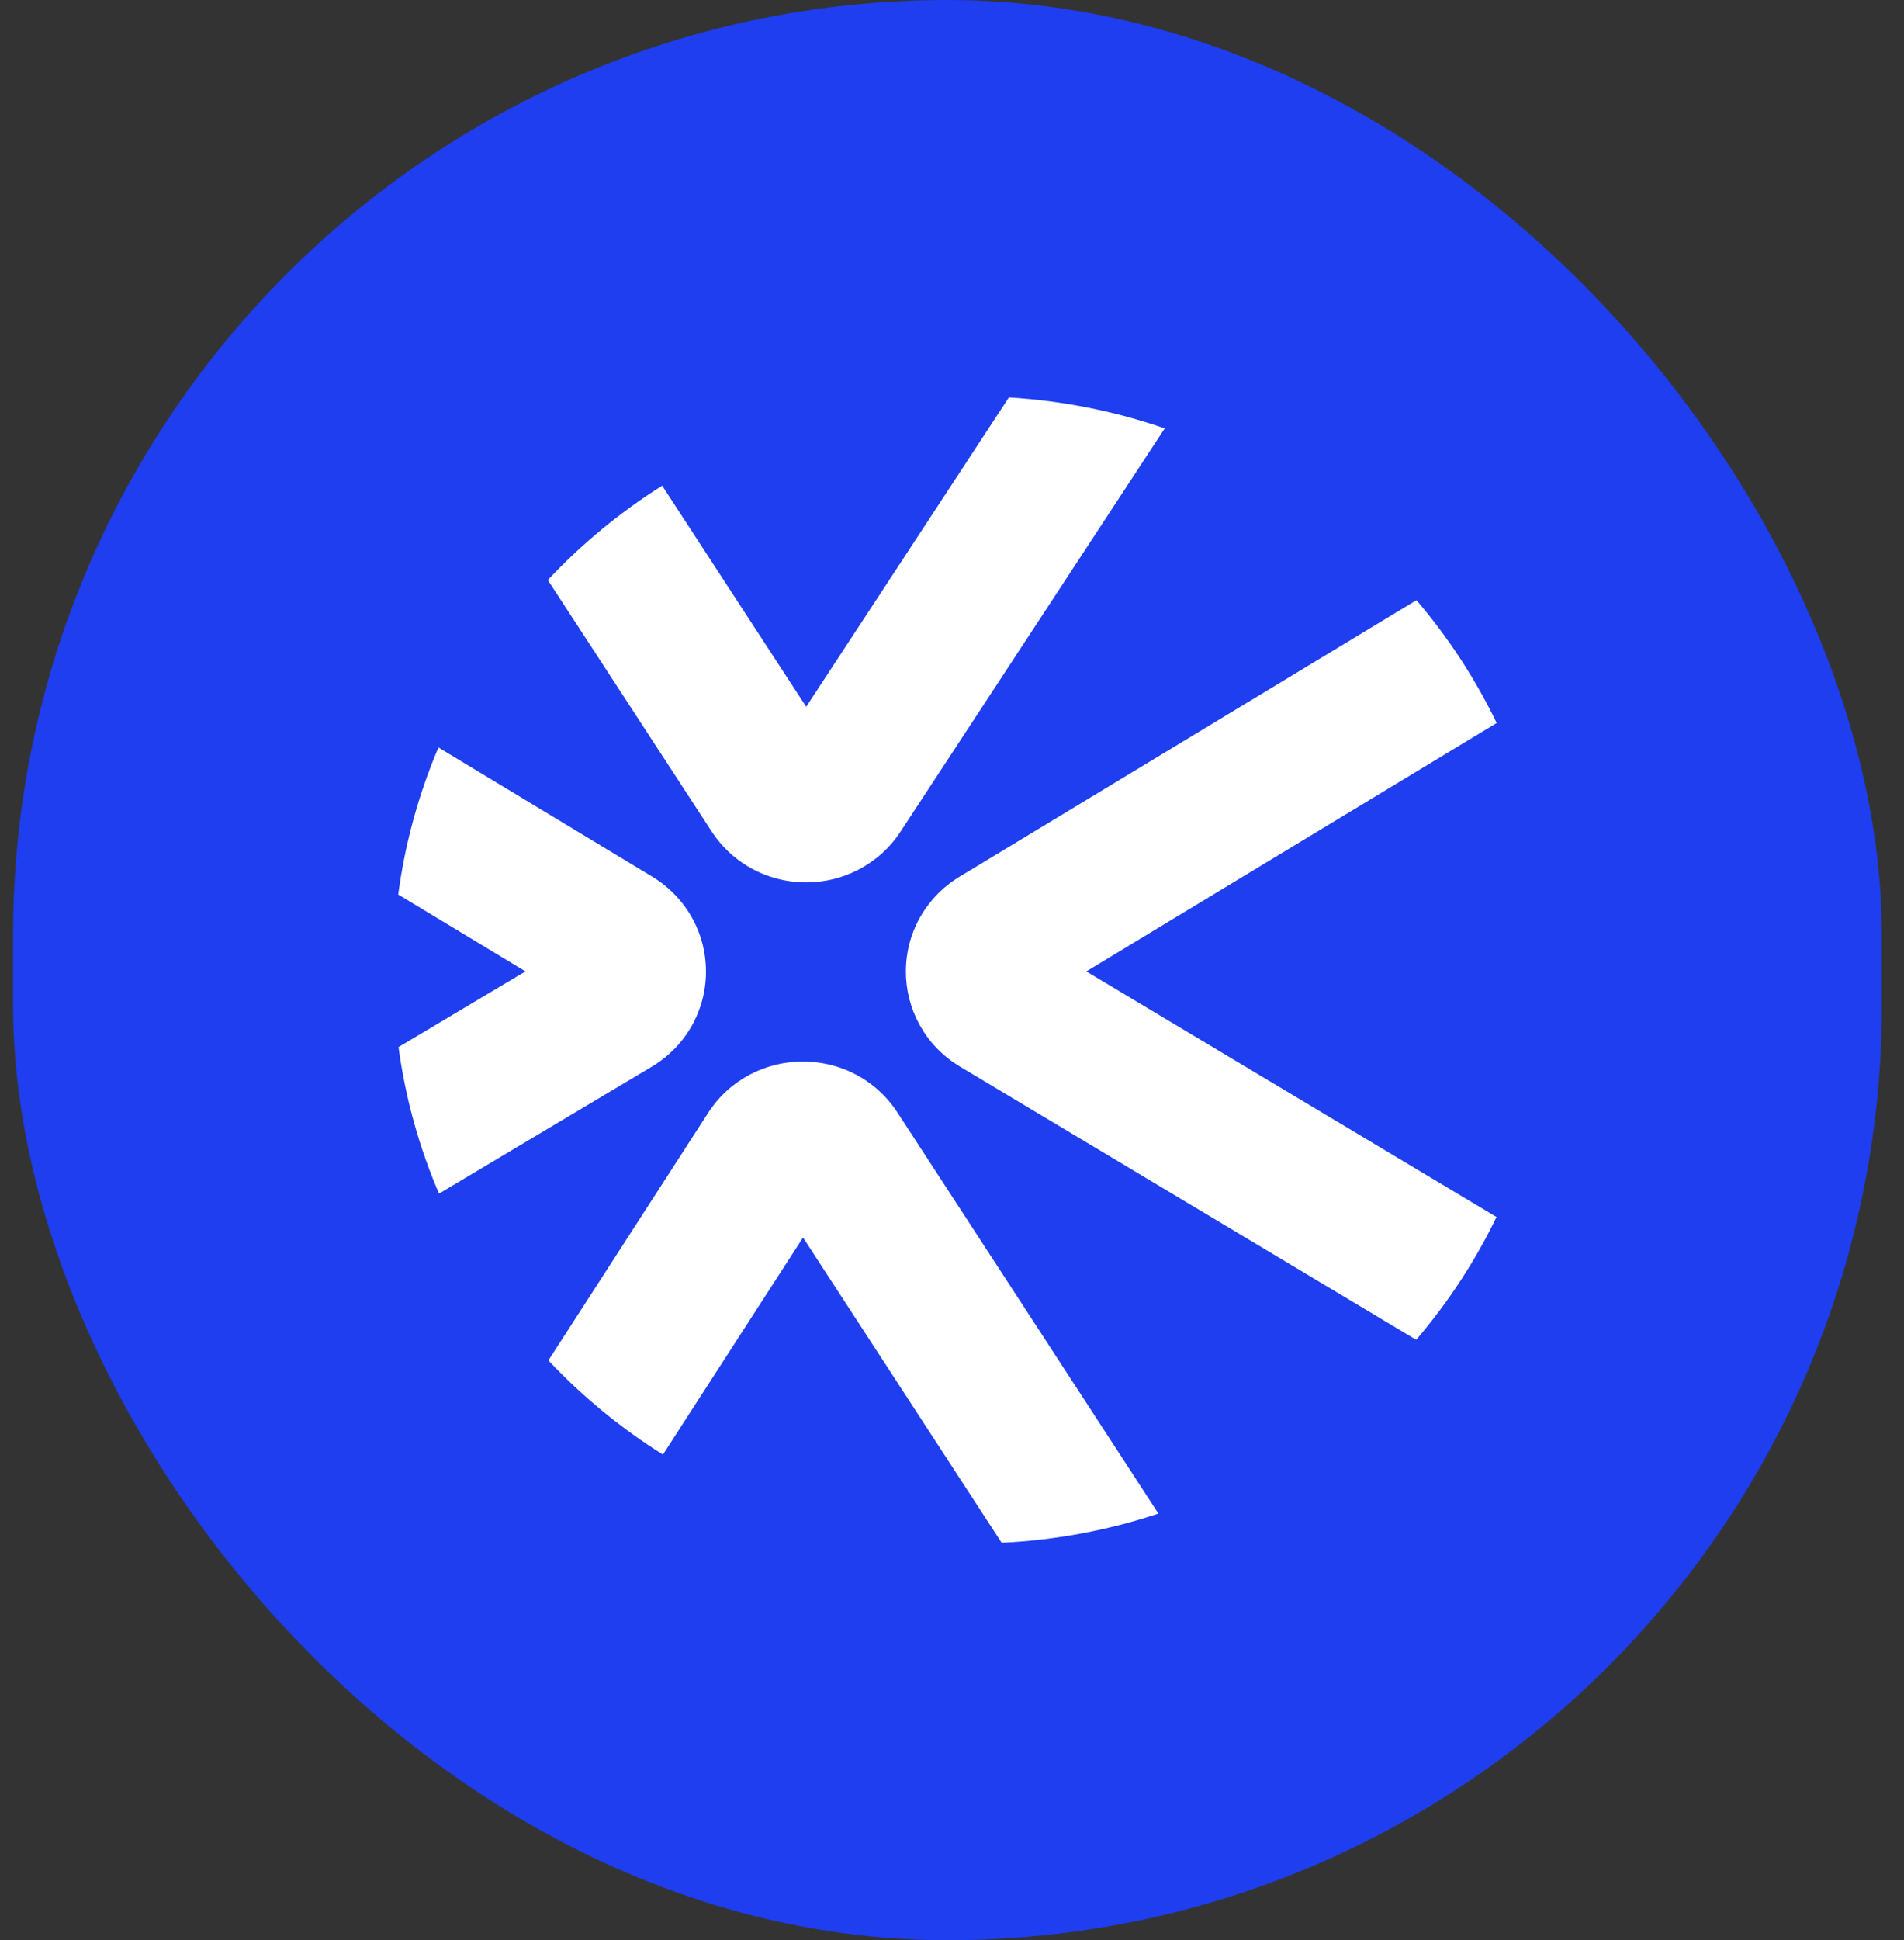 <svg width="54" height="55" viewBox="0 0 54 55" fill="none" xmlns="http://www.w3.org/2000/svg">
<rect x="0" y="0" width="54" height="55" fill="#333333" stroke="none"/>
<rect x="0.371" width="53" height="55" rx="26.5" fill="#1E3EF0"/>
<path d="M24.919 30.91C24.615 30.636 24.266 30.429 23.9 30.293C23.534 30.157 23.152 30.091 22.772 30.091C22.262 30.091 21.751 30.21 21.28 30.455C21.045 30.578 20.822 30.732 20.618 30.916C20.415 31.1 20.234 31.313 20.083 31.548L15.553 38.564C16.514 39.585 17.605 40.484 18.802 41.234L22.775 35.08L28.408 43.734C29.956 43.66 31.447 43.374 32.854 42.906L25.453 31.537C25.301 31.303 25.12 31.092 24.918 30.91H24.919Z" fill="white"/>
<path d="M20.717 24.195C21.021 24.469 21.37 24.676 21.735 24.812C22.101 24.947 22.482 25.014 22.862 25.014C23.368 25.014 23.877 24.897 24.345 24.654C24.578 24.533 24.801 24.381 25.004 24.199C25.206 24.018 25.387 23.808 25.539 23.576L33.033 12.144C31.636 11.661 30.153 11.359 28.613 11.266L22.865 20.035L18.78 13.767C17.586 14.519 16.496 15.419 15.537 16.442L20.182 23.568C20.334 23.8 20.515 24.012 20.717 24.194V24.195Z" fill="white"/>
<path d="M19.149 29.712C19.441 29.408 19.663 29.054 19.807 28.684C19.953 28.313 20.023 27.926 20.023 27.54C20.023 27.028 19.899 26.513 19.641 26.041C19.512 25.805 19.35 25.581 19.157 25.379C18.964 25.177 18.741 24.997 18.495 24.849L12.435 21.189C11.877 22.5 11.488 23.898 11.294 25.357L14.902 27.536L11.302 29.682C11.499 31.136 11.891 32.53 12.451 33.836L18.482 30.24C18.729 30.092 18.955 29.913 19.149 29.711L19.149 29.712Z" fill="white"/>
<path d="M30.809 27.537L42.448 20.495C41.84 19.236 41.073 18.067 40.173 17.013L27.217 24.85C26.971 24.998 26.748 25.178 26.556 25.38C26.267 25.683 26.047 26.034 25.905 26.402C25.761 26.77 25.692 27.156 25.692 27.54C25.692 28.054 25.818 28.571 26.077 29.045C26.207 29.281 26.369 29.506 26.563 29.708C26.757 29.91 26.982 30.09 27.229 30.237L40.165 37.98C41.066 36.927 41.835 35.758 42.443 34.499L30.808 27.536L30.809 27.537Z" fill="white"/>
</svg>
